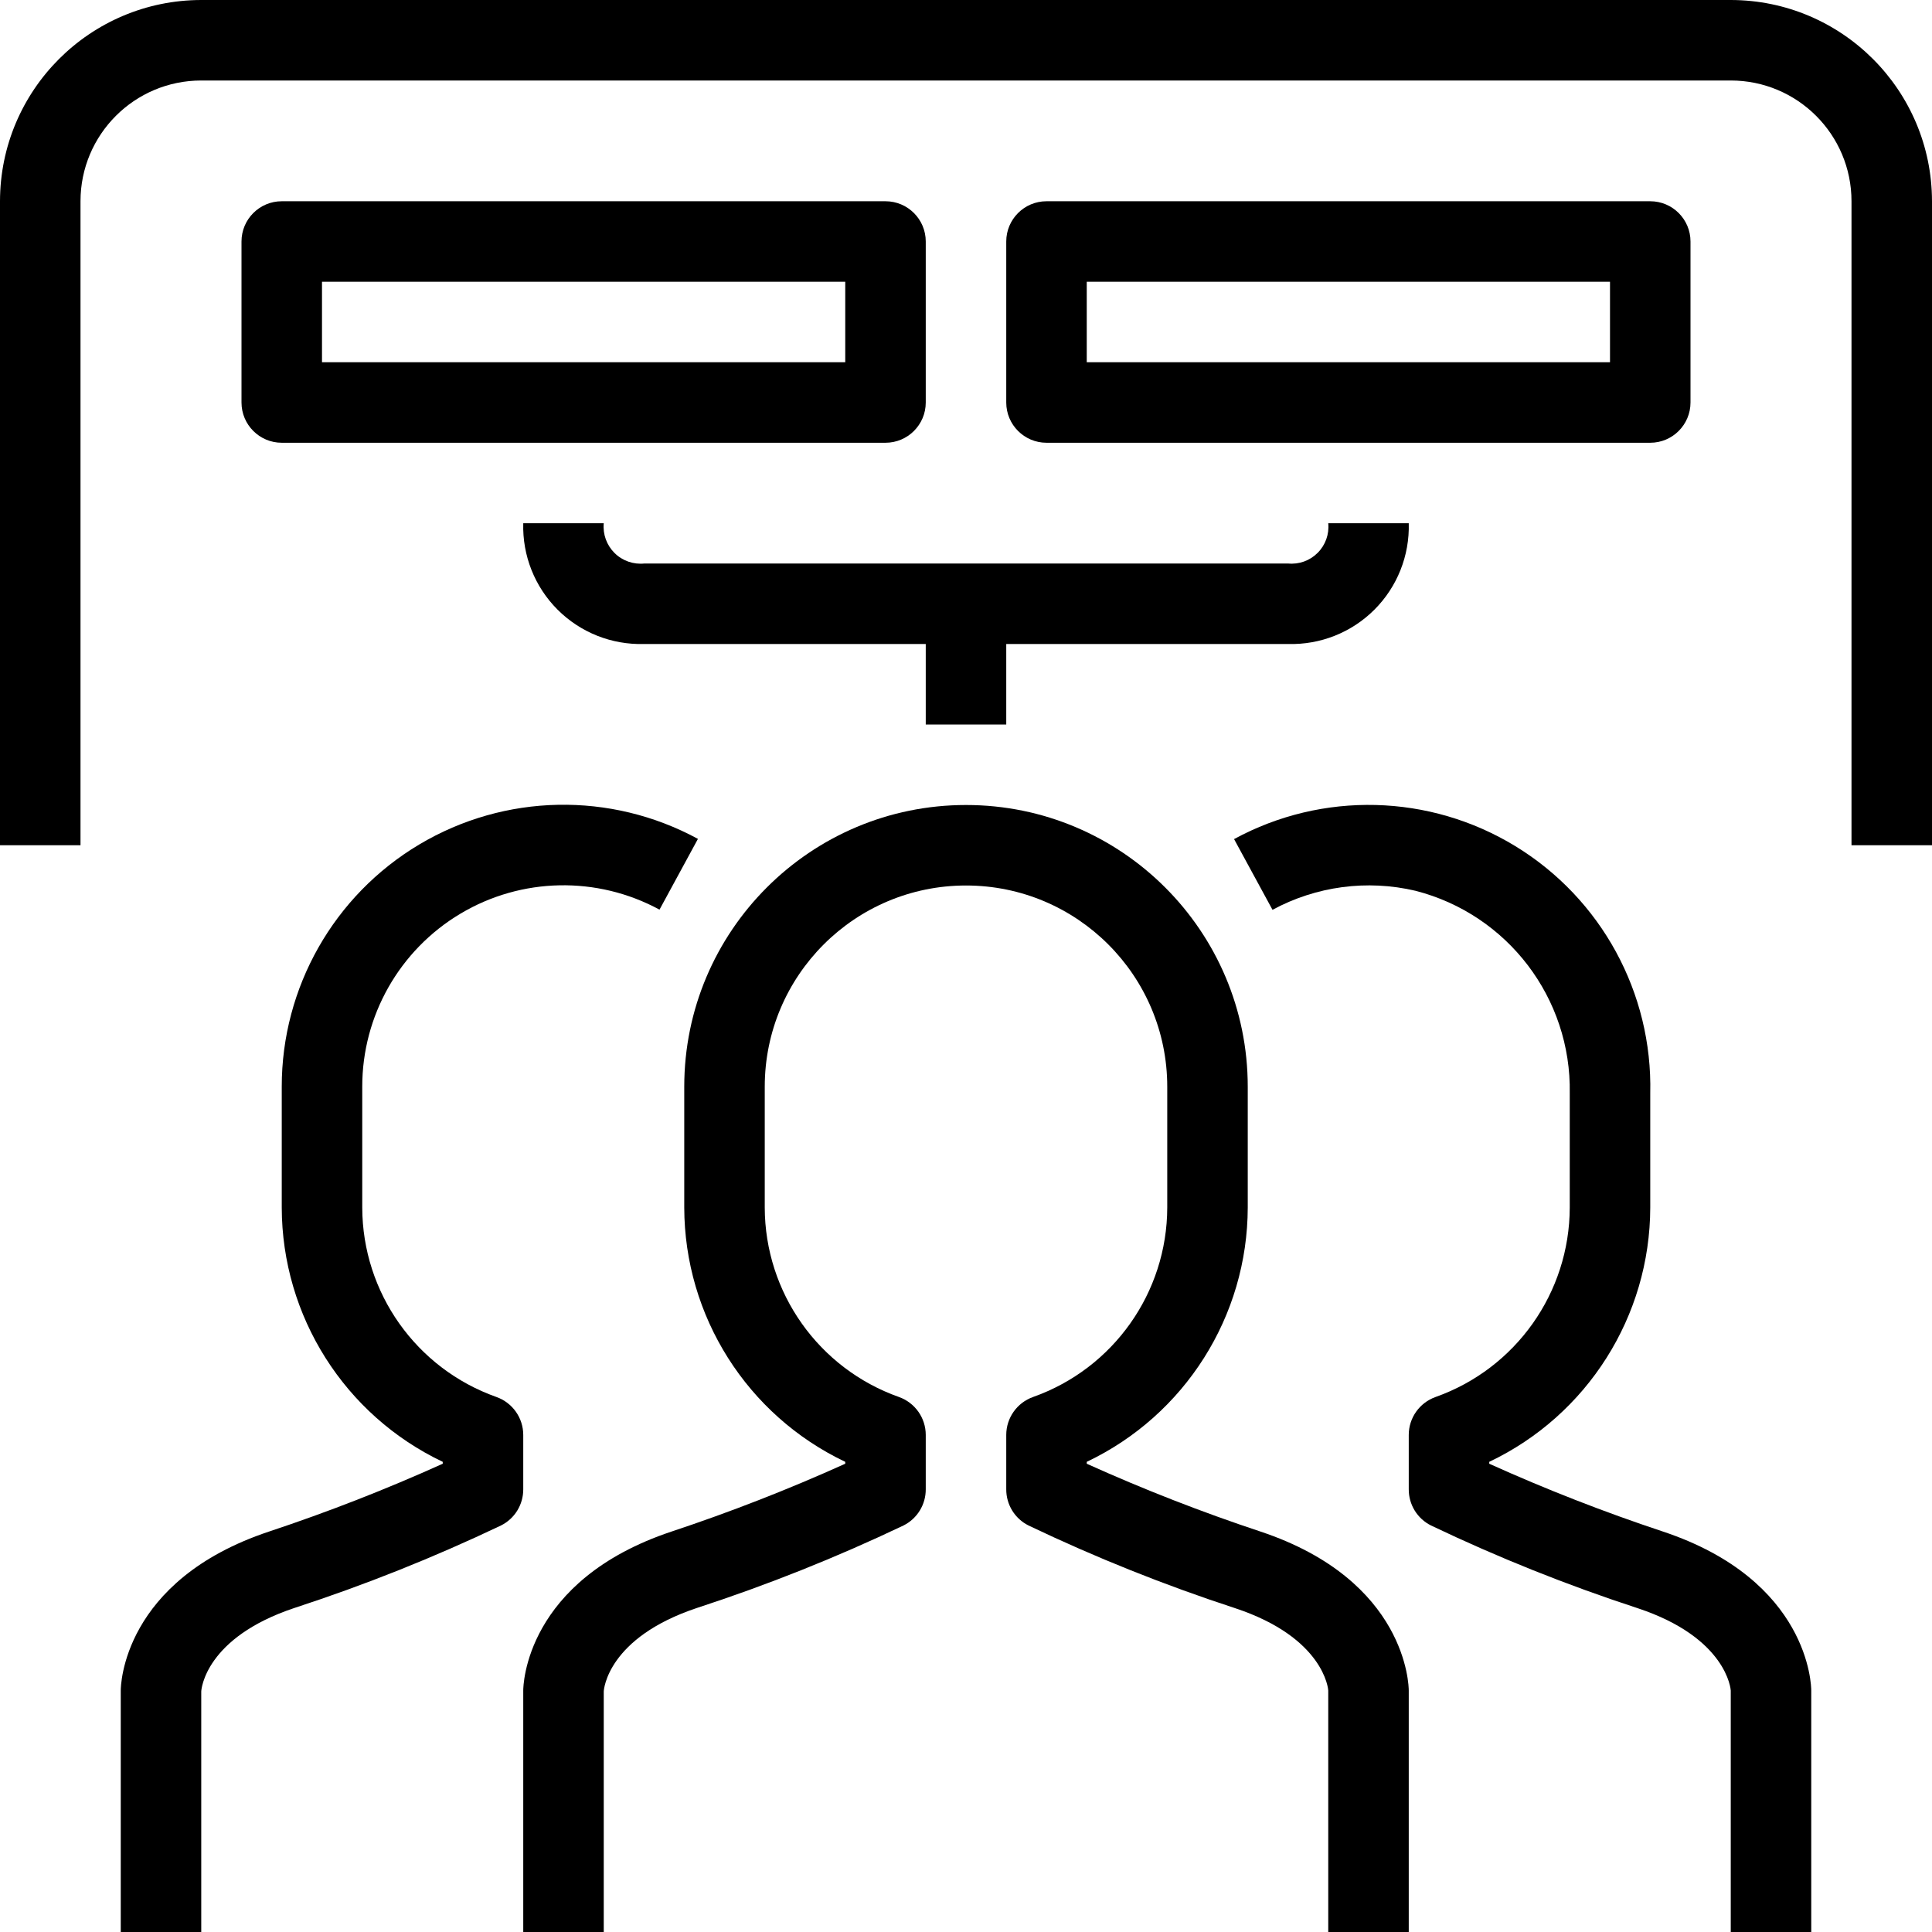<?xml version="1.0" encoding="UTF-8"?>
<svg width="48px" height="48px" viewBox="0 0 48 48" version="1.1" xmlns="http://www.w3.org/2000/svg" xmlns:xlink="http://www.w3.org/1999/xlink">
    <!-- Generator: Sketch 53.2 (72643) - https://sketchapp.com -->
    <title>Dedicated Team</title>
    <desc>Created with Sketch.</desc>
    <g id="Part01" stroke="none" stroke-width="1" fill="none" fill-rule="evenodd">
        <g id="-g-Gois_Services01" transform="translate(-344, -866)" fill="#000000" fill-rule="nonzero">
            <g id="01" transform="translate(320, 842)">
                <g id="Dedicated-Team" transform="translate(24, 24)">
                    <path d="M31.316,38.051 C29.849,37.564 28.409,37.002 27,36.366 L27,36.319 C29.439,35.159 30.995,32.701 31,30 L31,27 C31,23.134 27.866,20 24,20 C20.134,20 17,23.134 17,27 L17,30 C17.005,32.701 18.561,35.159 21,36.319 L21,36.366 C19.591,37.002 18.151,37.564 16.684,38.051 C13.042,39.265 13,41.889 13,42 L13,48 L15,48 L15,42.027 C15,41.973 15.1,40.687 17.316,39.949 C19.069,39.377 20.783,38.693 22.447,37.9 C22.788,37.73 23.002,37.381 23,37 L23,35.651 C23,35.227 22.733,34.85 22.334,34.708 C20.339,34.001 19.004,32.116 19,30 L19,27 C19,24.239 21.239,22 24,22 C26.761,22 29,24.239 29,27 L29,30 C28.996,32.116 27.661,34.001 25.666,34.708 C25.267,34.85 25,35.227 25,35.651 L25,37 C24.998,37.381 25.212,37.73 25.553,37.9 C27.217,38.695 28.931,39.381 30.684,39.954 C32.9,40.687 33,41.973 33,42 L33,48 L35,48 L35,42 C35,41.889 34.958,39.265 31.316,38.051 Z" id="Path"></path>
                    <path d="M13,35.651 C13,35.227 12.733,34.85 12.334,34.708 C10.339,34.001 9.004,32.116 9,30 L9,27 C8.998,25.236 9.926,23.602 11.441,22.699 C12.956,21.796 14.835,21.759 16.385,22.6 L17.34,20.842 C15.17,19.664 12.54,19.716 10.418,20.98 C8.297,22.243 6.998,24.531 7,27 L7,30 C7.005,32.701 8.561,35.159 11,36.319 L11,36.366 C9.591,37.002 8.151,37.564 6.684,38.051 C3.042,39.265 3,41.889 3,42 L3,48 L5,48 L5,42.027 C5,41.973 5.1,40.687 7.316,39.949 C9.069,39.377 10.783,38.693 12.447,37.9 C12.788,37.73 13.002,37.381 13,37 L13,35.651 Z" id="Path"></path>
                    <path d="M41.316,38.051 C39.849,37.564 38.409,37.002 37,36.366 L37,36.319 C39.439,35.159 40.995,32.701 41,30 L41,27.164 C41.059,24.666 39.783,22.327 37.651,21.024 C35.519,19.722 32.855,19.654 30.66,20.847 L31.615,22.604 C32.701,22.017 33.964,21.848 35.166,22.131 C37.456,22.717 39.043,24.801 39,27.164 L39,30 C38.996,32.116 37.661,34.001 35.666,34.708 C35.267,34.85 35,35.227 35,35.651 L35,37 C34.998,37.381 35.212,37.73 35.553,37.9 C37.217,38.695 38.931,39.381 40.684,39.954 C42.9,40.687 43,41.973 43,42 L43,48 L45,48 L45,42 C45,41.889 44.958,39.265 41.316,38.051 Z" id="Path"></path>
                    <path d="M43,0 L5,0 C2.24,0.003 0.003,2.24 0,5 L0,21 L2,21 L2,5 C2,3.343 3.343,2 5,2 L43,2 C44.657,2 46,3.343 46,5 L46,21 L48,21 L48,5 C47.997,2.24 45.76,0.003 43,0 Z" id="Path"></path>
                    <path d="M22,5 L7,5 C6.448,5 6,5.448 6,6 L6,10 C6,10.552 6.448,11 7,11 L22,11 C22.552,11 23,10.552 23,10 L23,6 C23,5.448 22.552,5 22,5 Z M21,9 L8,9 L8,7 L21,7 L21,9 Z M41,5 L26,5 C25.448,5 25,5.448 25,6 L25,10 C25,10.552 25.448,11 26,11 L41,11 C41.552,11 42,10.552 42,10 L42,6 C42,5.448 41.552,5 41,5 Z M40,9 L27,9 L27,7 L40,7 L40,9 Z" id="Shape"></path>
                    <path d="M16.012,14 C15.738,14.029 15.465,13.934 15.269,13.74 C15.073,13.546 14.974,13.274 15,13 L13,13 C12.977,13.803 13.285,14.579 13.853,15.147 C14.421,15.715 15.197,16.023 16,16 L23,16 L23,18 L25,18 L25,16 L32,16 C32.803,16.023 33.579,15.715 34.147,15.147 C34.715,14.579 35.023,13.803 35,13 L33,13 C33.027,13.273 32.93,13.543 32.736,13.736 C32.543,13.93 32.273,14.027 32,14 L16.012,14 L16.012,14 Z" id="Path"></path>
                </g>
            </g>
        </g>
    </g>
</svg>